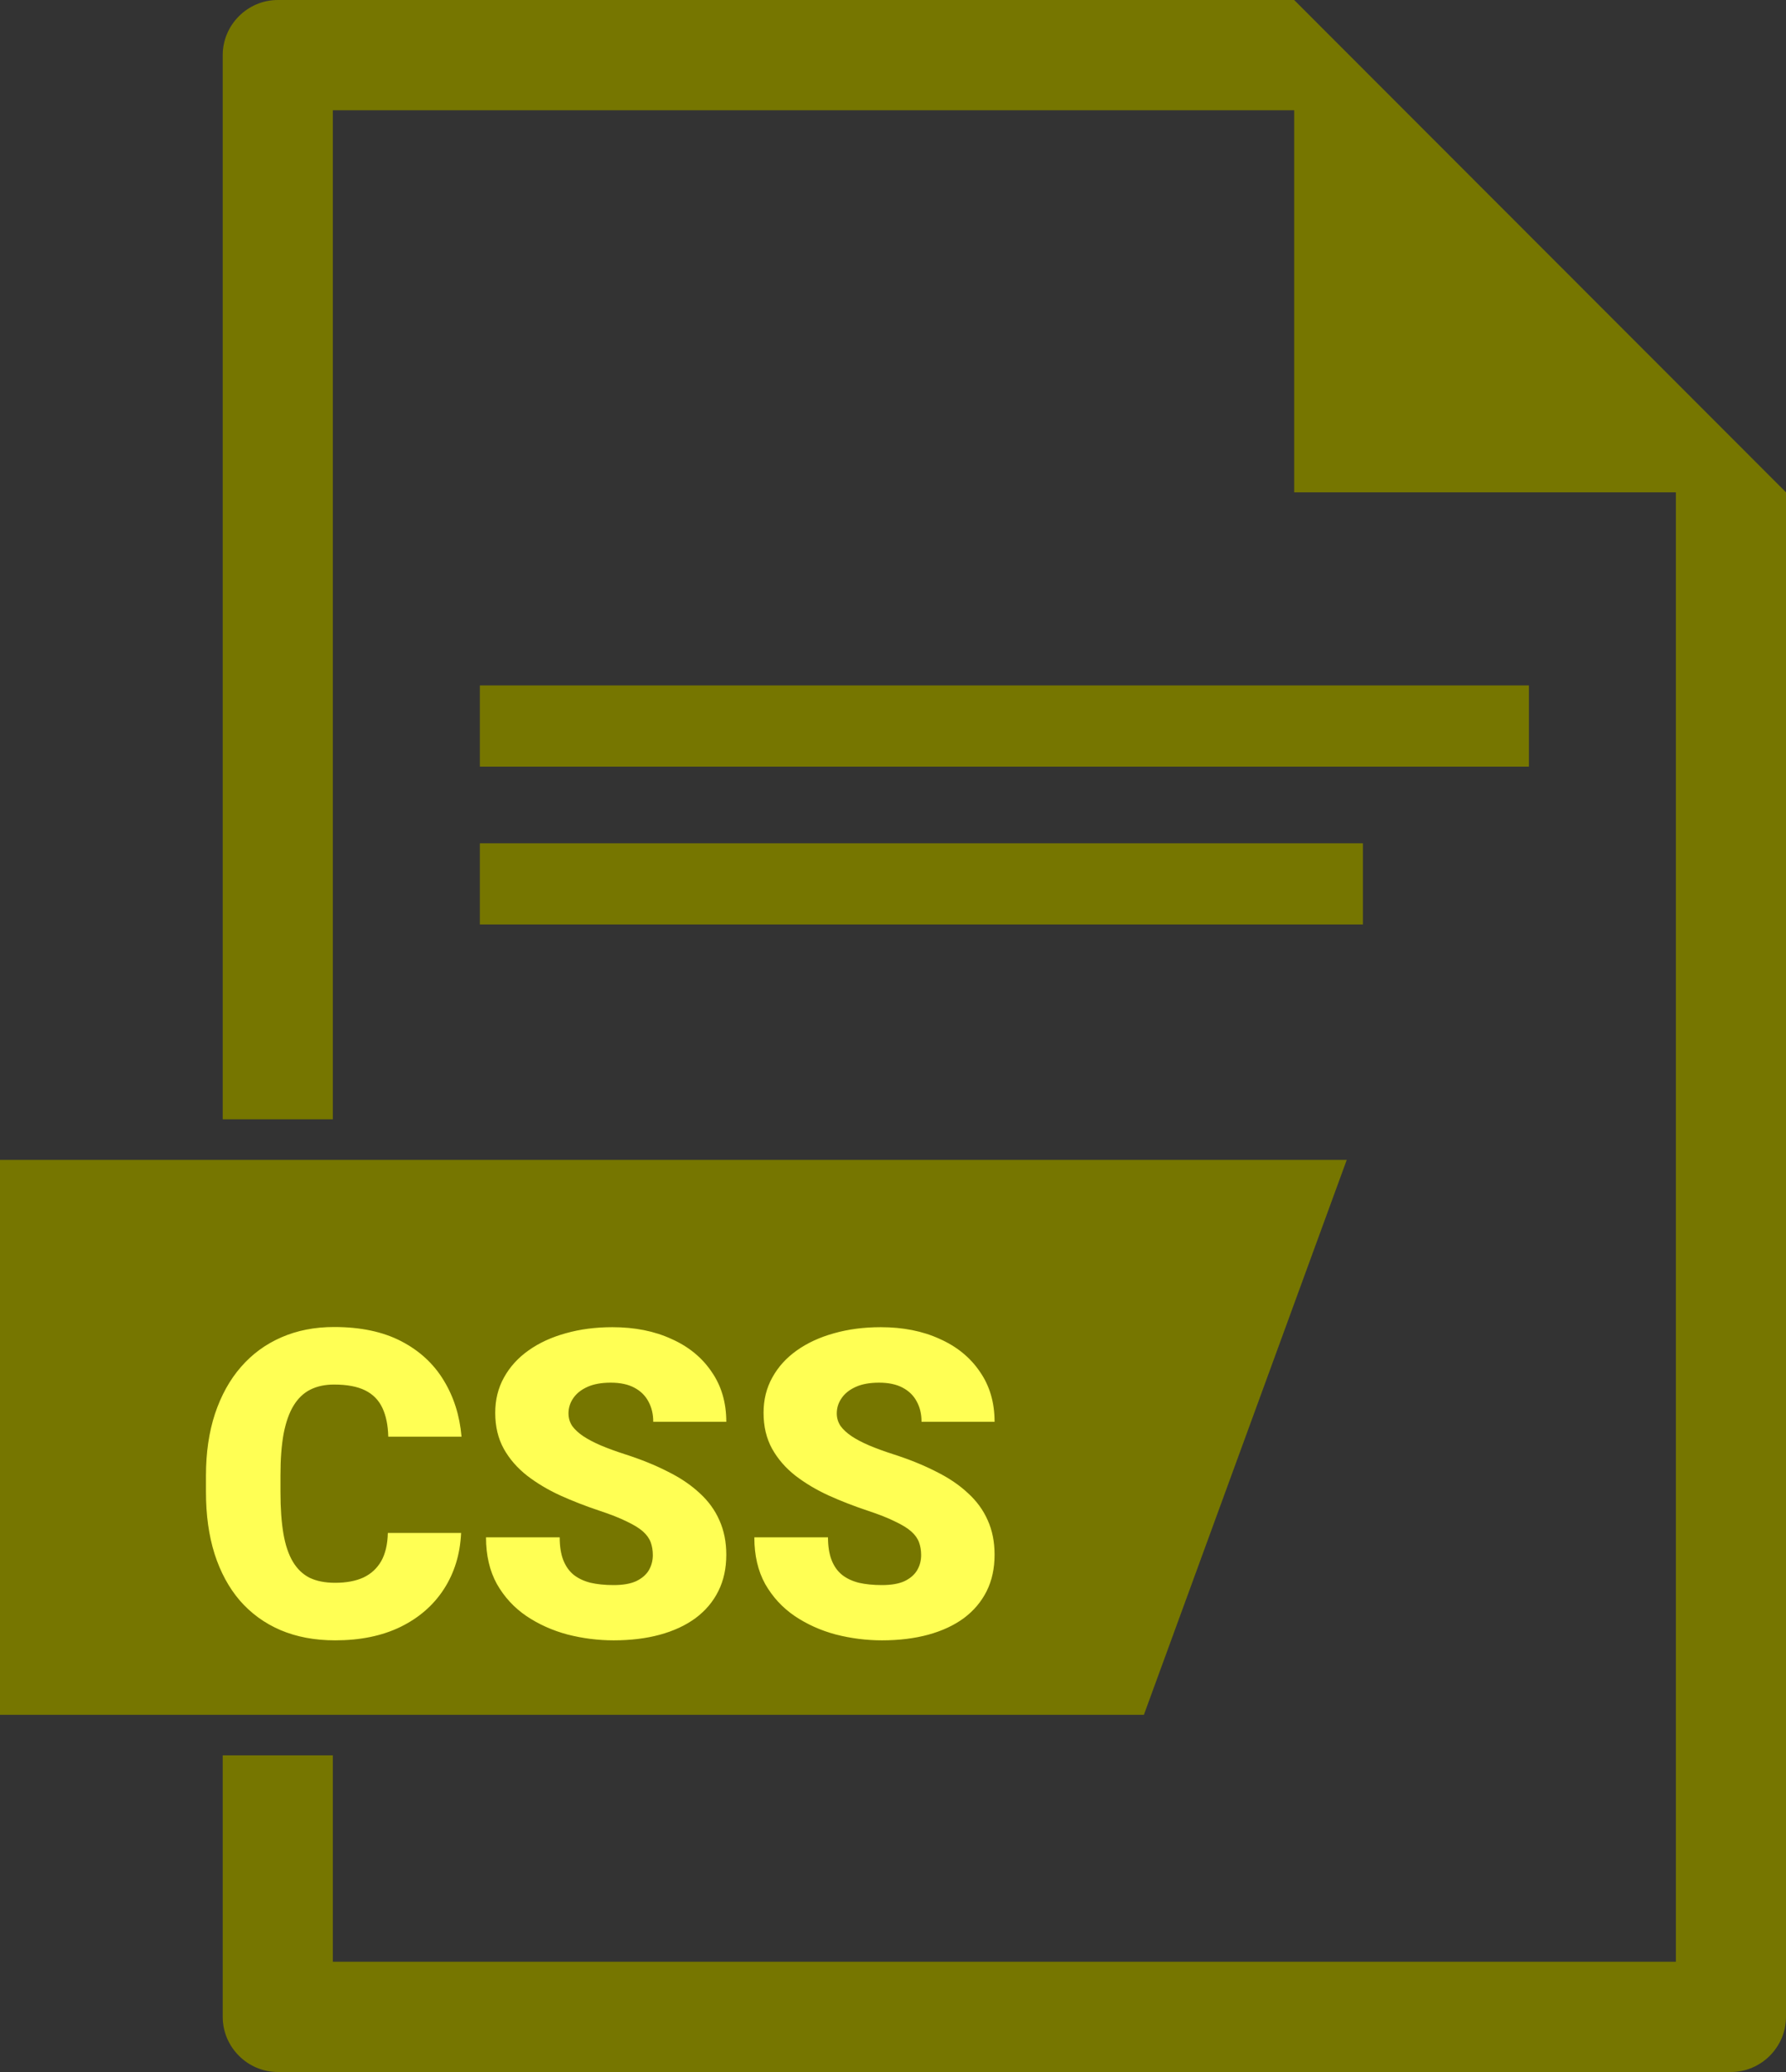<svg width="50" height="58" viewBox="0 0 50 58" fill="none" xmlns="http://www.w3.org/2000/svg">
<rect x="0" y="0" width="50" height="58" fill="#333333" stroke="none"/>
<path d="M37.703 32.468H0V48.001H32.024L37.703 32.468Z" fill="#767600"/>
<path d="M10.858 42.911H12.909C12.882 43.505 12.721 44.028 12.428 44.482C12.135 44.935 11.729 45.288 11.21 45.542C10.694 45.792 10.085 45.917 9.382 45.917C8.811 45.917 8.301 45.821 7.852 45.63C7.407 45.439 7.028 45.163 6.715 44.804C6.407 44.444 6.171 44.009 6.007 43.497C5.846 42.986 5.766 42.409 5.766 41.769V41.306C5.766 40.665 5.85 40.089 6.018 39.577C6.19 39.062 6.432 38.624 6.745 38.265C7.061 37.901 7.44 37.624 7.882 37.433C8.323 37.241 8.813 37.146 9.352 37.146C10.094 37.146 10.721 37.278 11.233 37.544C11.745 37.81 12.141 38.175 12.422 38.64C12.704 39.101 12.87 39.626 12.921 40.216H10.87C10.862 39.896 10.807 39.628 10.706 39.413C10.604 39.194 10.444 39.03 10.225 38.921C10.007 38.812 9.716 38.757 9.352 38.757C9.098 38.757 8.878 38.804 8.69 38.898C8.503 38.991 8.346 39.14 8.221 39.343C8.096 39.546 8.003 39.81 7.94 40.134C7.882 40.454 7.852 40.841 7.852 41.294V41.769C7.852 42.222 7.88 42.608 7.934 42.929C7.989 43.249 8.077 43.511 8.198 43.714C8.319 43.917 8.475 44.068 8.667 44.165C8.862 44.259 9.1 44.306 9.382 44.306C9.694 44.306 9.958 44.257 10.172 44.159C10.387 44.058 10.553 43.905 10.671 43.702C10.788 43.495 10.85 43.232 10.858 42.911ZM18.276 43.532C18.276 43.4 18.256 43.28 18.218 43.175C18.178 43.066 18.106 42.964 18.001 42.87C17.895 42.776 17.743 42.683 17.544 42.589C17.348 42.491 17.09 42.39 16.77 42.284C16.395 42.159 16.034 42.019 15.686 41.862C15.339 41.702 15.028 41.517 14.755 41.306C14.481 41.091 14.264 40.841 14.104 40.556C13.944 40.267 13.864 39.931 13.864 39.548C13.864 39.181 13.946 38.851 14.11 38.558C14.274 38.261 14.503 38.009 14.796 37.802C15.092 37.591 15.44 37.431 15.839 37.321C16.237 37.208 16.672 37.151 17.145 37.151C17.77 37.151 18.321 37.261 18.797 37.48C19.278 37.694 19.653 38.001 19.922 38.4C20.196 38.794 20.333 39.261 20.333 39.8H18.288C18.288 39.585 18.243 39.396 18.153 39.232C18.067 39.068 17.936 38.939 17.76 38.845C17.585 38.751 17.364 38.704 17.098 38.704C16.84 38.704 16.624 38.743 16.448 38.821C16.272 38.9 16.139 39.005 16.049 39.138C15.96 39.267 15.915 39.409 15.915 39.566C15.915 39.694 15.95 39.812 16.02 39.917C16.094 40.019 16.198 40.114 16.331 40.204C16.468 40.294 16.631 40.38 16.823 40.462C17.018 40.544 17.237 40.624 17.479 40.702C17.932 40.847 18.335 41.009 18.686 41.189C19.042 41.364 19.34 41.566 19.583 41.792C19.829 42.015 20.014 42.269 20.139 42.554C20.268 42.839 20.333 43.161 20.333 43.521C20.333 43.903 20.259 44.243 20.11 44.54C19.962 44.837 19.749 45.089 19.471 45.296C19.194 45.499 18.862 45.653 18.475 45.759C18.089 45.864 17.657 45.917 17.18 45.917C16.743 45.917 16.311 45.862 15.885 45.753C15.464 45.64 15.081 45.468 14.737 45.237C14.393 45.003 14.118 44.704 13.911 44.341C13.708 43.974 13.606 43.538 13.606 43.034H15.669C15.669 43.284 15.702 43.495 15.768 43.667C15.835 43.839 15.932 43.978 16.061 44.083C16.19 44.185 16.348 44.259 16.536 44.306C16.723 44.349 16.938 44.37 17.18 44.37C17.442 44.37 17.653 44.333 17.813 44.259C17.973 44.181 18.09 44.079 18.165 43.954C18.239 43.825 18.276 43.685 18.276 43.532ZM25.788 43.532C25.788 43.4 25.768 43.28 25.729 43.175C25.69 43.066 25.618 42.964 25.512 42.87C25.407 42.776 25.255 42.683 25.055 42.589C24.86 42.491 24.602 42.39 24.282 42.284C23.907 42.159 23.546 42.019 23.198 41.862C22.85 41.702 22.54 41.517 22.266 41.306C21.993 41.091 21.776 40.841 21.616 40.556C21.456 40.267 21.376 39.931 21.376 39.548C21.376 39.181 21.458 38.851 21.622 38.558C21.786 38.261 22.014 38.009 22.307 37.802C22.604 37.591 22.952 37.431 23.35 37.321C23.749 37.208 24.184 37.151 24.657 37.151C25.282 37.151 25.833 37.261 26.309 37.48C26.79 37.694 27.165 38.001 27.434 38.4C27.708 38.794 27.844 39.261 27.844 39.8H25.799C25.799 39.585 25.755 39.396 25.665 39.232C25.579 39.068 25.448 38.939 25.272 38.845C25.096 38.751 24.876 38.704 24.61 38.704C24.352 38.704 24.135 38.743 23.96 38.821C23.784 38.9 23.651 39.005 23.561 39.138C23.471 39.267 23.426 39.409 23.426 39.566C23.426 39.694 23.462 39.812 23.532 39.917C23.606 40.019 23.71 40.114 23.843 40.204C23.979 40.294 24.143 40.38 24.335 40.462C24.53 40.544 24.749 40.624 24.991 40.702C25.444 40.847 25.846 41.009 26.198 41.189C26.553 41.364 26.852 41.566 27.094 41.792C27.34 42.015 27.526 42.269 27.651 42.554C27.78 42.839 27.844 43.161 27.844 43.521C27.844 43.903 27.77 44.243 27.622 44.54C27.473 44.837 27.26 45.089 26.983 45.296C26.706 45.499 26.374 45.653 25.987 45.759C25.6 45.864 25.169 45.917 24.692 45.917C24.255 45.917 23.823 45.862 23.397 45.753C22.975 45.64 22.593 45.468 22.249 45.237C21.905 45.003 21.63 44.704 21.422 44.341C21.219 43.974 21.118 43.538 21.118 43.034H23.18C23.18 43.284 23.214 43.495 23.28 43.667C23.346 43.839 23.444 43.978 23.573 44.083C23.702 44.185 23.86 44.259 24.047 44.306C24.235 44.349 24.45 44.37 24.692 44.37C24.954 44.37 25.165 44.333 25.325 44.259C25.485 44.181 25.602 44.079 25.676 43.954C25.751 43.825 25.788 43.685 25.788 43.532Z" fill="#FFFF54"/>
<path d="M36.231 0H7.777C6.931 0 6.235 0.696 6.235 1.543V31.332H9.318V3.086H36.231V13.781H46.917V54.914H9.318V49.138H6.235V56.457C6.235 57.304 6.931 58 7.777 58H48.458C49.304 58 50 57.304 50 56.457V13.781L36.231 0Z" fill="#767600"/>
<path d="M42.803 19.187H13.434V21.46H42.803V19.187Z" fill="#767600"/>
<path d="M38.155 23.606H13.434V25.879H38.155V23.606Z" fill="#767600"/>
</svg>
